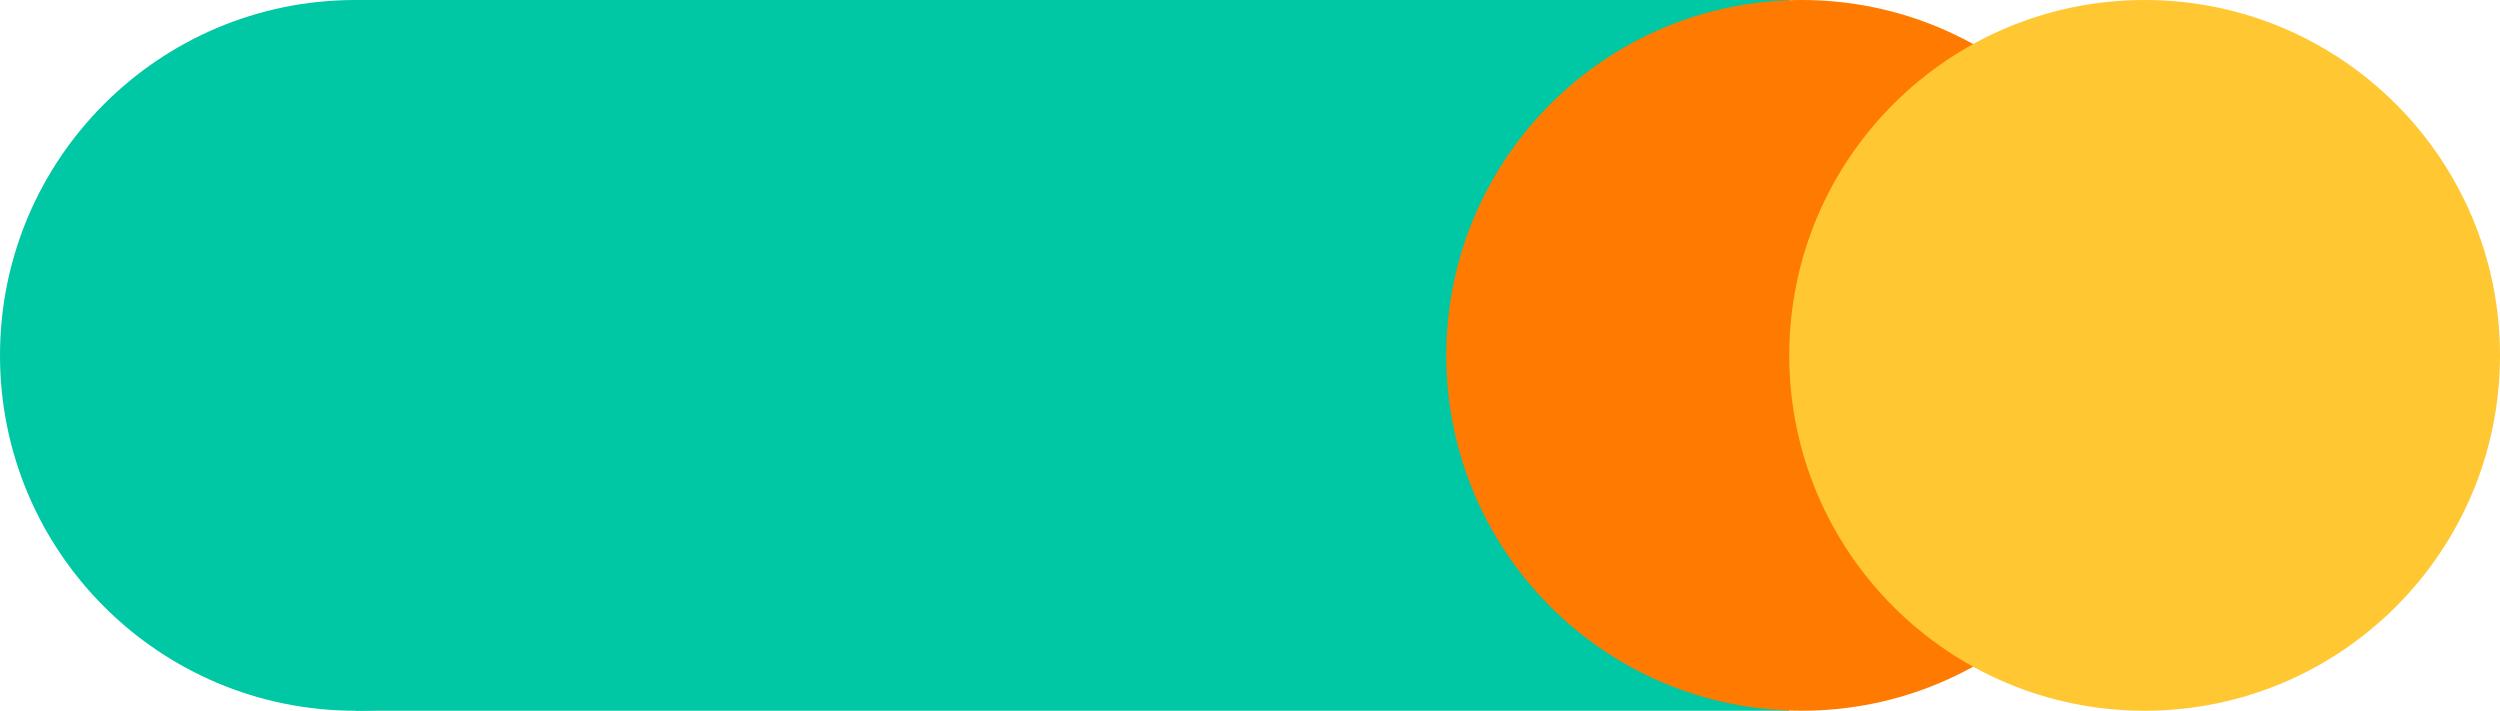 <svg xmlns="http://www.w3.org/2000/svg" width="1815" height="516" viewBox="0 0 1815 516">
  <g id="back_svg" transform="translate(312 2130)">
    <circle id="green_ball" cx="258" cy="258" r="258" transform="translate(-312 -2130)" fill="#00c7a4"/>
    <rect id="green" width="1041" height="516" transform="translate(-54 -2130)" fill="#00c7a4"/>
    <circle id="orange_ball" cx="258" cy="258" r="258" transform="translate(738 -2130)" fill="#ff7a00"/>
    <circle id="yellow_ball" cx="258" cy="258" r="258" transform="translate(987 -2130)" fill="#ffc832"/>
  </g>
</svg>
